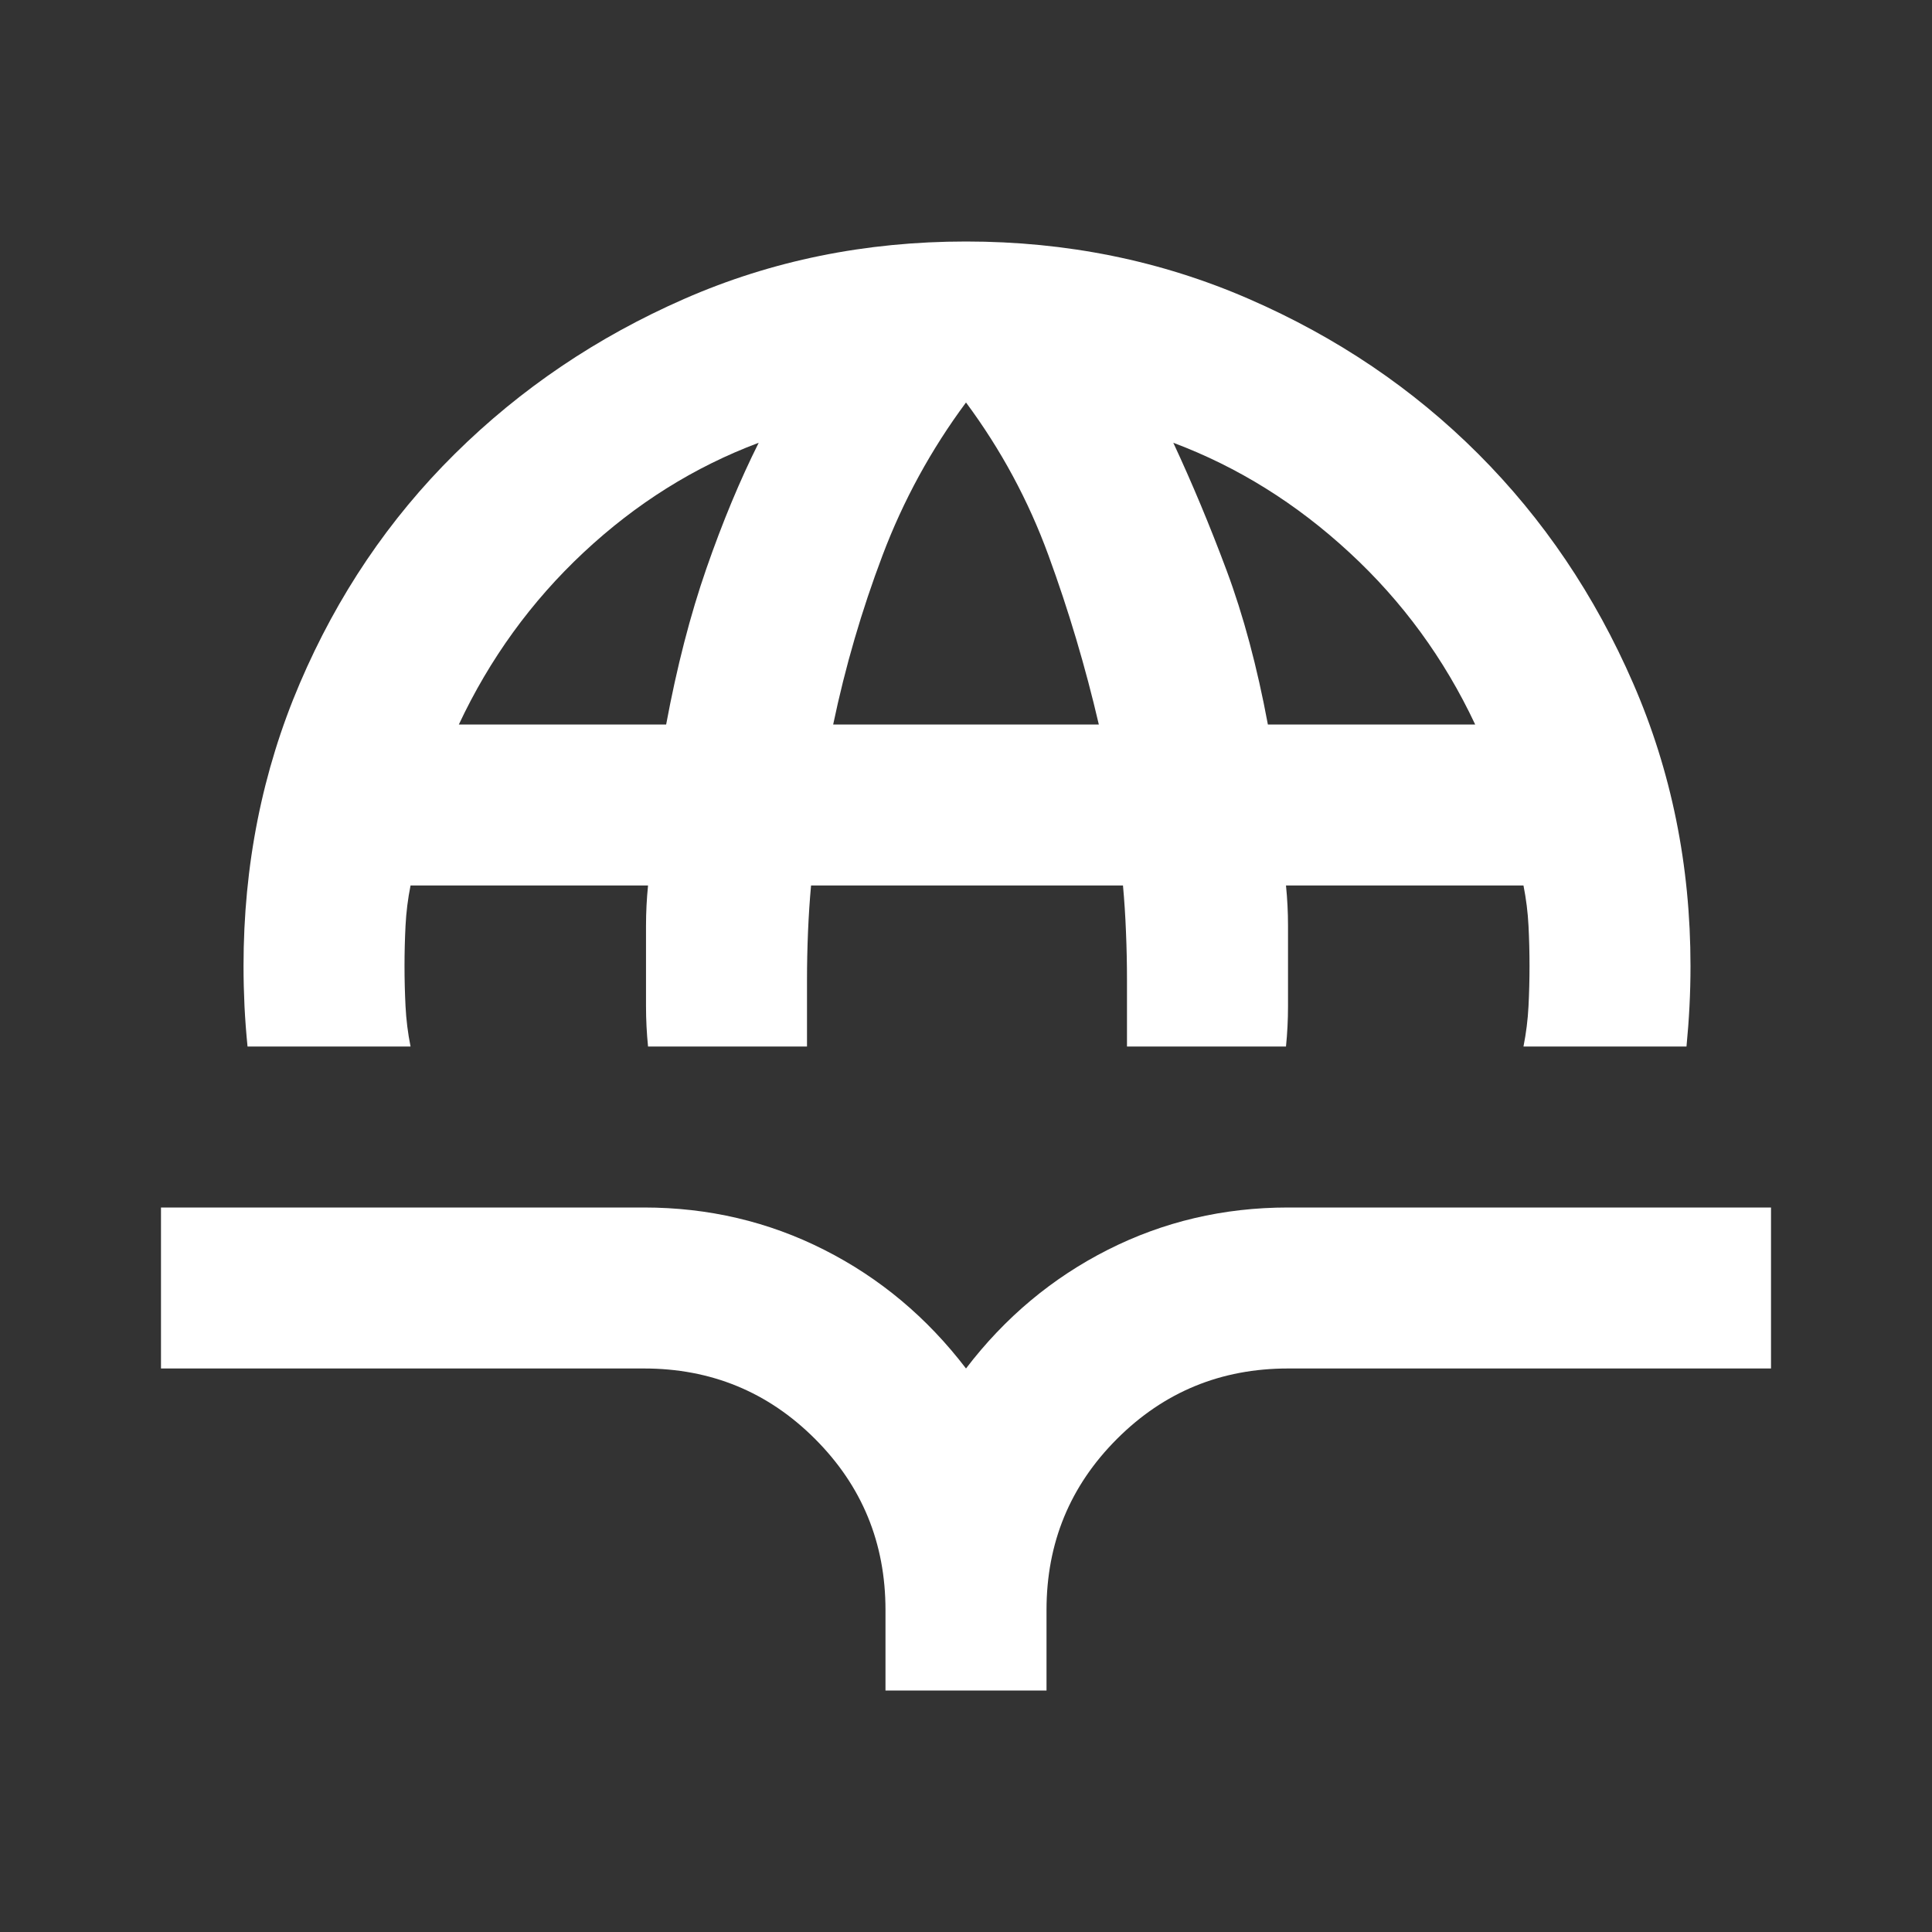 <svg width="40" height="40" viewBox="0 0 40 40" fill="none" xmlns="http://www.w3.org/2000/svg">
<rect x="0" y="0" width="40" height="40" fill="#333333" stroke="none"/>
<mask id="mask0_227_21" style="mask-type:alpha" maskUnits="userSpaceOnUse" x="0" y="0" width="40" height="40">
<rect width="40" height="40" fill="#D9D9D9"/>
</mask>
<g mask="url(#mask0_227_21)">
<path d="M5.125 21.667C5.097 21.389 5.076 21.111 5.062 20.833C5.049 20.556 5.042 20.278 5.042 20C5.042 17.917 5.43 15.965 6.208 14.146C6.986 12.326 8.055 10.743 9.417 9.396C10.778 8.049 12.361 6.979 14.167 6.188C15.972 5.396 17.917 5 20 5C22.083 5 24.035 5.396 25.854 6.188C27.674 6.979 29.257 8.049 30.604 9.396C31.951 10.743 33.021 12.326 33.812 14.146C34.604 15.965 35 17.917 35 20C35 20.278 34.993 20.556 34.979 20.833C34.965 21.111 34.944 21.389 34.917 21.667H31.542C31.597 21.389 31.632 21.111 31.646 20.833C31.66 20.556 31.667 20.278 31.667 20C31.667 19.722 31.66 19.444 31.646 19.167C31.632 18.889 31.597 18.611 31.542 18.333H26.625C26.653 18.611 26.667 18.889 26.667 19.167V20.833C26.667 21.111 26.653 21.389 26.625 21.667H23.333V20.292C23.333 19.958 23.326 19.625 23.312 19.292C23.299 18.958 23.278 18.639 23.25 18.333H16.792C16.764 18.639 16.743 18.958 16.729 19.292C16.715 19.625 16.708 19.958 16.708 20.292V21.667H13.417C13.389 21.389 13.375 21.111 13.375 20.833V19.167C13.375 18.889 13.389 18.611 13.417 18.333H8.5C8.444 18.611 8.41 18.889 8.396 19.167C8.382 19.444 8.375 19.722 8.375 20C8.375 20.278 8.382 20.556 8.396 20.833C8.41 21.111 8.444 21.389 8.5 21.667H5.125ZM9.5 15H13.792C14.014 13.806 14.292 12.729 14.625 11.771C14.958 10.812 15.319 9.944 15.708 9.167C14.375 9.667 13.167 10.424 12.083 11.438C11 12.451 10.139 13.639 9.5 15ZM17.25 15H22.75C22.472 13.806 22.125 12.639 21.708 11.5C21.292 10.361 20.722 9.306 20 8.333C19.278 9.306 18.701 10.361 18.271 11.5C17.84 12.639 17.5 13.806 17.25 15ZM26.25 15H30.542C29.903 13.639 29.035 12.451 27.937 11.438C26.84 10.424 25.625 9.667 24.292 9.167C24.68 10 25.049 10.882 25.396 11.812C25.743 12.743 26.028 13.806 26.25 15ZM18.333 35V33.333C18.333 31.944 17.847 30.764 16.875 29.792C15.903 28.819 14.722 28.333 13.333 28.333H3.333V25H13.333C14.667 25 15.91 25.292 17.062 25.875C18.215 26.458 19.194 27.278 20 28.333C20.805 27.278 21.785 26.458 22.937 25.875C24.09 25.292 25.333 25 26.667 25H36.667V28.333H26.667C25.278 28.333 24.097 28.819 23.125 29.792C22.153 30.764 21.667 31.944 21.667 33.333V35H18.333Z" fill="white"/>
</g>
</svg>
